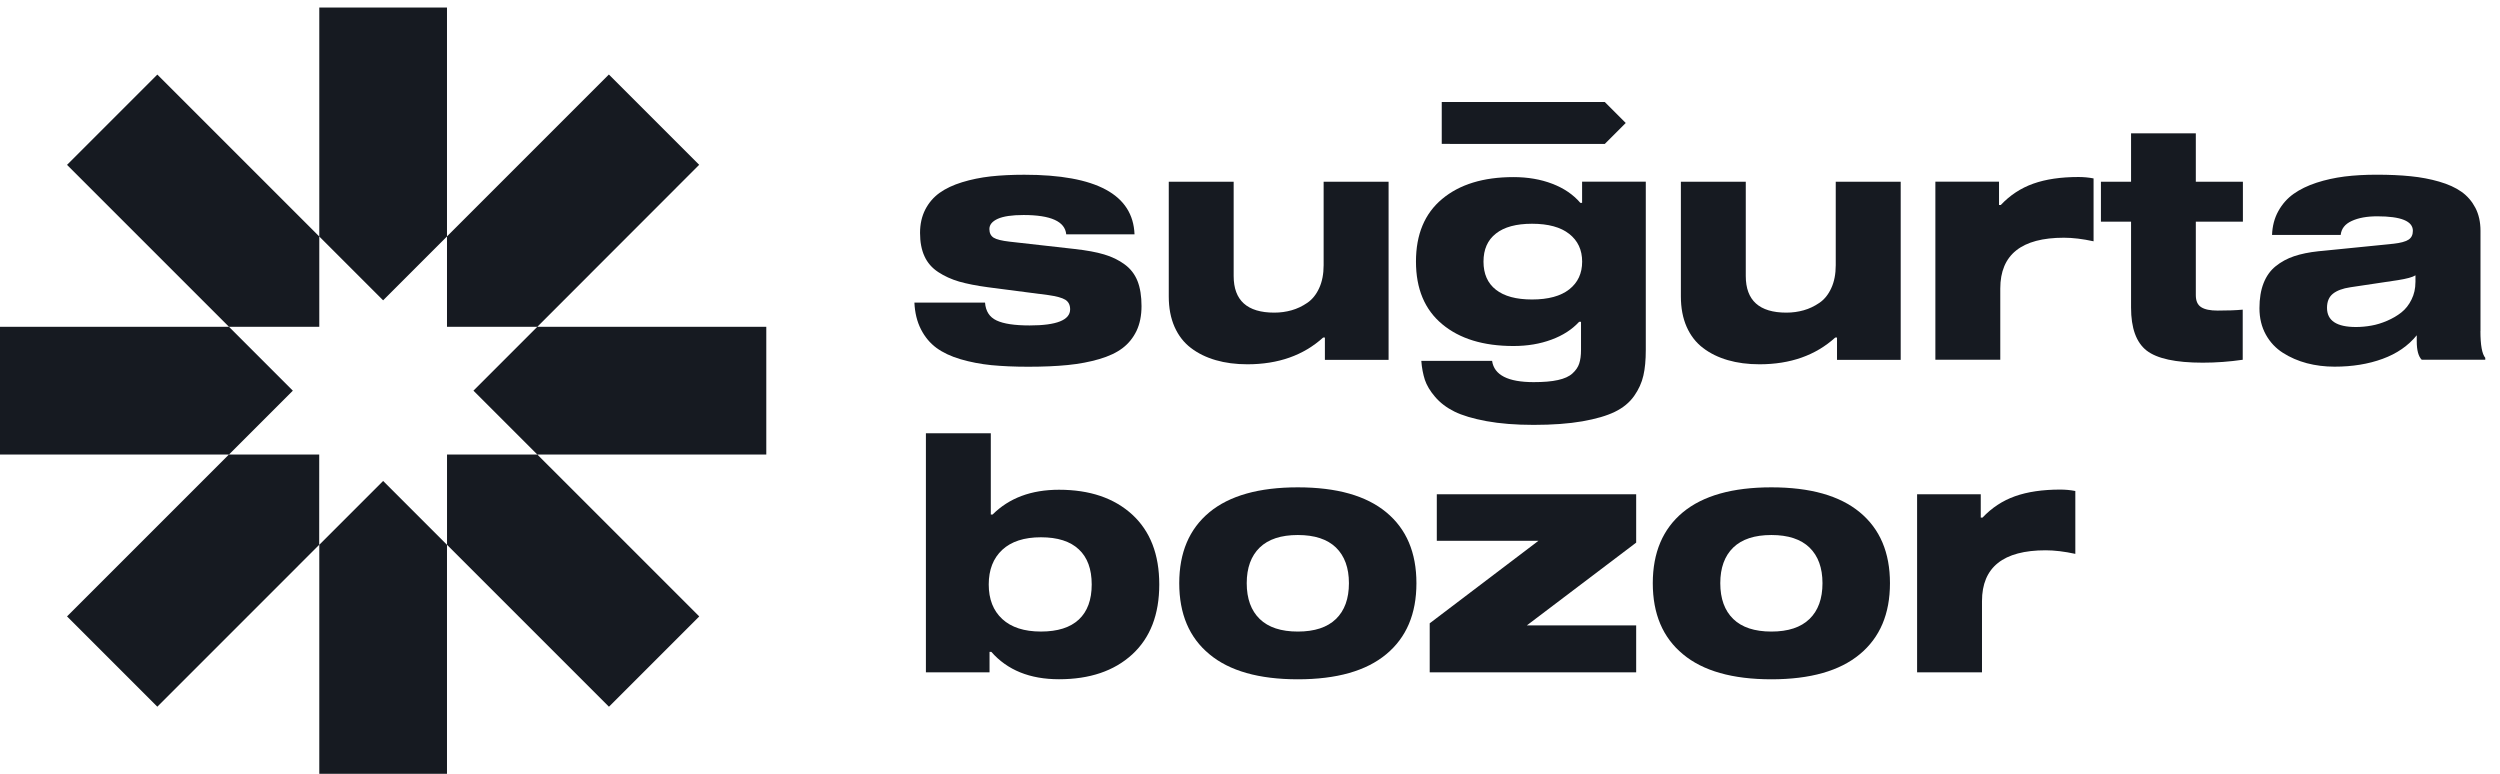 <svg width="168" height="52" viewBox="0 0 168 52" fill="none" xmlns="http://www.w3.org/2000/svg">
<path fill-rule="evenodd" clip-rule="evenodd" d="M25.746 32.319L30.038 36.611V52H21.456V36.611L25.748 32.319H25.746ZM31.816 26.252L36.106 21.96H30.038V15.89L25.746 20.182L21.456 15.892V21.962H15.389L19.679 26.254L15.387 30.546H21.452L21.45 36.611L10.572 47.49L4.504 41.422L15.381 30.546H0V21.963H15.389L4.504 11.079L10.572 5.011L21.456 15.894V0.505H30.038V15.886L40.917 5.007L46.985 11.075L36.106 21.962H51.495V30.544H36.108L31.816 26.252ZM46.989 41.424L40.921 47.492L30.04 36.611V30.544H36.108L46.989 41.424Z" fill="#161A21"/>
<path d="M71.651 15.751C71.574 14.883 70.617 14.449 68.782 14.449C68.001 14.449 67.424 14.535 67.048 14.705C66.675 14.876 66.487 15.103 66.487 15.393C66.487 15.658 66.582 15.85 66.773 15.973C66.965 16.092 67.32 16.179 67.841 16.239L72.236 16.734C73.016 16.823 73.67 16.94 74.192 17.097C74.717 17.251 75.174 17.473 75.575 17.767C75.971 18.056 76.258 18.428 76.441 18.886C76.621 19.344 76.71 19.907 76.71 20.569C76.71 21.205 76.599 21.759 76.377 22.229C76.151 22.699 75.838 23.087 75.434 23.394C75.028 23.701 74.507 23.945 73.863 24.133C73.219 24.322 72.517 24.454 71.754 24.53C70.993 24.607 70.106 24.645 69.097 24.645C68.166 24.645 67.337 24.607 66.616 24.538C65.895 24.464 65.207 24.333 64.553 24.141C63.899 23.949 63.36 23.693 62.926 23.376C62.498 23.059 62.15 22.645 61.888 22.13C61.627 21.619 61.478 21.016 61.448 20.333H66.194C66.236 20.909 66.493 21.312 66.967 21.534C67.44 21.759 68.183 21.87 69.192 21.87C71.003 21.87 71.913 21.508 71.913 20.786C71.913 20.491 71.802 20.277 71.588 20.142C71.37 20.01 70.995 19.907 70.46 19.831L66.386 19.302C65.621 19.199 64.977 19.072 64.452 18.922C63.931 18.769 63.461 18.555 63.047 18.282C62.629 18.008 62.322 17.654 62.126 17.222C61.926 16.79 61.827 16.265 61.827 15.65C61.827 15.058 61.946 14.539 62.177 14.083C62.413 13.625 62.736 13.251 63.142 12.959C63.549 12.668 64.056 12.43 64.654 12.246C65.253 12.062 65.893 11.931 66.569 11.854C67.248 11.78 68.003 11.743 68.835 11.743C73.67 11.743 76.139 13.076 76.24 15.749H71.649L71.651 15.751Z" fill="#161A21"/>
<path d="M89.033 24.177V22.683H88.914C87.595 23.88 85.898 24.48 83.824 24.48C83.043 24.48 82.338 24.387 81.701 24.203C81.065 24.019 80.511 23.749 80.035 23.387C79.557 23.024 79.189 22.55 78.929 21.964C78.67 21.375 78.541 20.696 78.541 19.923V12.213H82.902V18.55C82.902 20.186 83.812 21.009 85.631 21.009C86.045 21.009 86.433 20.953 86.796 20.85C87.163 20.747 87.513 20.581 87.85 20.351C88.183 20.125 88.453 19.792 88.649 19.36C88.849 18.928 88.948 18.413 88.948 17.822V12.214H93.313V24.181H89.033V24.177Z" fill="#161A21"/>
<path d="M106.321 12.21H110.597V23.515C110.597 24.189 110.546 24.762 110.435 25.237C110.328 25.715 110.12 26.173 109.811 26.613C109.5 27.052 109.068 27.407 108.521 27.673C107.97 27.942 107.243 28.152 106.333 28.313C105.423 28.471 104.334 28.552 103.061 28.552C101.849 28.552 100.793 28.467 99.889 28.301C98.987 28.134 98.27 27.92 97.737 27.657C97.208 27.395 96.776 27.064 96.439 26.67C96.102 26.278 95.874 25.893 95.751 25.525C95.631 25.152 95.547 24.726 95.512 24.252H100.269C100.406 25.202 101.337 25.679 103.059 25.679C103.725 25.679 104.268 25.636 104.696 25.538C105.122 25.445 105.447 25.299 105.669 25.095C105.895 24.89 106.046 24.669 106.123 24.429C106.204 24.185 106.244 23.882 106.244 23.511V21.627H106.115C105.645 22.14 105.029 22.54 104.258 22.824C103.493 23.109 102.643 23.252 101.704 23.252C99.681 23.252 98.086 22.764 96.913 21.783C95.738 20.805 95.153 19.404 95.153 17.577C95.153 15.75 95.738 14.347 96.913 13.37C98.084 12.391 99.681 11.901 101.704 11.901C102.665 11.901 103.533 12.05 104.314 12.349C105.095 12.648 105.723 13.076 106.198 13.631H106.317V12.205L106.321 12.21ZM102.952 20.125C104.042 20.125 104.879 19.899 105.455 19.445C106.032 18.991 106.321 18.369 106.321 17.582C106.321 16.796 106.032 16.174 105.455 15.72C104.879 15.264 104.042 15.036 102.952 15.036C101.892 15.036 101.082 15.254 100.527 15.694C99.968 16.13 99.691 16.758 99.691 17.582C99.691 18.403 99.968 19.035 100.527 19.471C101.082 19.907 101.89 20.125 102.952 20.125Z" fill="#161A21"/>
<path d="M123.447 24.177V22.683H123.328C122.009 23.88 120.312 24.48 118.238 24.48C117.457 24.48 116.752 24.387 116.115 24.203C115.479 24.019 114.925 23.749 114.449 23.387C113.971 23.024 113.603 22.55 113.343 21.964C113.084 21.375 112.955 20.696 112.955 19.923V12.213H117.316V18.55C117.316 20.186 118.226 21.009 120.045 21.009C120.459 21.009 120.847 20.953 121.21 20.85C121.577 20.747 121.927 20.581 122.264 20.351C122.597 20.125 122.867 19.792 123.063 19.36C123.263 18.928 123.362 18.413 123.362 17.822V12.214H127.727V24.181H123.447V24.177Z" fill="#161A21"/>
<path d="M130.057 12.21H134.334V13.777H134.452C135.067 13.123 135.794 12.642 136.634 12.343C137.476 12.043 138.489 11.895 139.672 11.895C140.013 11.895 140.352 11.925 140.688 11.99V16.215C139.953 16.056 139.291 15.975 138.697 15.975C135.848 15.975 134.419 17.114 134.419 19.387V24.175H130.057V12.208V12.21Z" fill="#161A21"/>
<path d="M149.021 20.871C149.687 20.871 150.248 20.853 150.711 20.808V24.176C149.824 24.305 148.926 24.372 148.024 24.372C146.205 24.372 144.949 24.099 144.25 23.556C143.554 23.009 143.207 22.048 143.207 20.669V14.895H141.182V12.212H143.207V8.962H147.559V12.212H150.723V14.895H147.559V19.833C147.559 20.225 147.68 20.495 147.925 20.645C148.165 20.798 148.532 20.871 149.023 20.871H149.021Z" fill="#161A21"/>
<path d="M166.685 22.247C166.685 23.186 166.792 23.788 167.01 24.046V24.175H162.739C162.517 23.949 162.406 23.539 162.406 22.94V22.53C161.834 23.235 161.069 23.765 160.108 24.115C159.151 24.466 158.075 24.64 156.88 24.64C156.234 24.64 155.612 24.563 155.023 24.409C154.435 24.254 153.9 24.02 153.416 23.713C152.933 23.406 152.546 22.996 152.263 22.483C151.977 21.965 151.835 21.373 151.835 20.707C151.835 20.061 151.928 19.498 152.112 19.029C152.297 18.559 152.566 18.178 152.929 17.887C153.291 17.596 153.701 17.374 154.163 17.218C154.625 17.063 155.168 16.952 155.79 16.885L160.859 16.377C161.315 16.326 161.644 16.237 161.842 16.112C162.046 15.987 162.145 15.783 162.145 15.509C162.145 14.859 161.346 14.536 159.753 14.536C159.058 14.536 158.489 14.639 158.033 14.85C157.581 15.056 157.338 15.371 157.294 15.789H152.681C152.703 15.19 152.843 14.657 153.103 14.188C153.363 13.718 153.705 13.33 154.131 13.027C154.559 12.723 155.071 12.476 155.669 12.279C156.268 12.083 156.9 11.947 157.562 11.861C158.219 11.78 158.937 11.74 159.71 11.74C160.564 11.74 161.324 11.774 162.002 11.844C162.674 11.911 163.314 12.032 163.914 12.206C164.513 12.38 165.012 12.604 165.409 12.886C165.807 13.167 166.118 13.53 166.348 13.97C166.574 14.41 166.689 14.923 166.689 15.507V22.243L166.685 22.247ZM162.319 18.967V18.502C162.131 18.624 161.739 18.731 161.14 18.826L157.946 19.304C157.425 19.381 157.032 19.53 156.771 19.74C156.505 19.954 156.375 20.269 156.375 20.689C156.375 21.547 157.025 21.975 158.322 21.975C158.655 21.975 158.994 21.945 159.347 21.882C159.698 21.823 160.052 21.712 160.415 21.557C160.774 21.402 161.095 21.216 161.372 20.996C161.649 20.778 161.879 20.489 162.052 20.134C162.23 19.78 162.317 19.391 162.317 18.965L162.319 18.967Z" fill="#161A21"/>
<path d="M66.701 34.578C67.812 33.466 69.303 32.911 71.163 32.911C73.23 32.911 74.867 33.466 76.084 34.578C77.296 35.691 77.903 37.255 77.903 39.276C77.903 41.299 77.296 42.864 76.084 43.978C74.867 45.092 73.23 45.645 71.163 45.645C69.207 45.645 67.692 45.03 66.616 43.804H66.497V45.179H62.221V29.116H66.582V34.576H66.701V34.578ZM69.951 42.44C71.07 42.44 71.92 42.171 72.497 41.634C73.073 41.095 73.363 40.31 73.363 39.276C73.363 38.245 73.076 37.457 72.497 36.918C71.92 36.375 71.07 36.105 69.951 36.105C68.827 36.105 67.957 36.387 67.353 36.947C66.746 37.512 66.443 38.289 66.443 39.276C66.443 40.267 66.746 41.039 67.353 41.6C67.959 42.159 68.827 42.44 69.951 42.44Z" fill="#161A21"/>
<path d="M81.266 34.427C82.619 33.308 84.601 32.749 87.214 32.749C89.828 32.749 91.81 33.308 93.159 34.427C94.513 35.547 95.184 37.134 95.184 39.193C95.184 41.252 94.51 42.841 93.159 43.962C91.81 45.086 89.828 45.649 87.214 45.649C84.601 45.649 82.619 45.088 81.27 43.962C79.916 42.843 79.245 41.254 79.245 39.193C79.245 37.134 79.918 35.547 81.268 34.427H81.266ZM84.652 41.595C85.233 42.159 86.087 42.441 87.214 42.441C88.342 42.441 89.196 42.159 89.777 41.595C90.357 41.034 90.648 40.231 90.648 39.191C90.648 38.159 90.357 37.36 89.777 36.795C89.196 36.234 88.342 35.953 87.214 35.953C86.087 35.953 85.233 36.234 84.652 36.795C84.072 37.36 83.78 38.159 83.78 39.191C83.78 40.229 84.072 41.032 84.652 41.595Z" fill="#161A21"/>
<path d="M109.951 45.181H96.076V41.886L103.384 36.341H96.553V33.215H109.951V36.464L102.605 42.026H109.951V45.181Z" fill="#161A21"/>
<path d="M113.088 34.427C114.441 33.308 116.423 32.749 119.037 32.749C121.65 32.749 123.632 33.308 124.981 34.427C126.335 35.547 127.006 37.134 127.006 39.193C127.006 41.252 126.333 42.841 124.981 43.962C123.632 45.086 121.65 45.649 119.037 45.649C116.423 45.649 114.441 45.088 113.092 43.962C111.739 42.843 111.067 41.254 111.067 39.193C111.067 37.134 111.741 35.547 113.088 34.427ZM116.474 41.595C117.055 42.159 117.909 42.441 119.037 42.441C120.164 42.441 121.018 42.159 121.599 41.595C122.179 41.034 122.471 40.231 122.471 39.191C122.471 38.159 122.179 37.36 121.599 36.795C121.018 36.234 120.164 35.953 119.037 35.953C117.909 35.953 117.055 36.234 116.474 36.795C115.894 37.36 115.603 38.159 115.603 39.191C115.603 40.229 115.894 41.032 116.474 41.595Z" fill="#161A21"/>
<path d="M128.829 33.215H133.107V34.782H133.226C133.84 34.129 134.568 33.647 135.408 33.348C136.25 33.049 137.264 32.9 138.445 32.9C138.786 32.9 139.125 32.93 139.462 32.995V37.22C138.727 37.061 138.065 36.98 137.469 36.98C134.619 36.98 133.19 38.12 133.19 40.392V45.18H128.829V33.213V33.215Z" fill="#161A21"/>
<path fill-rule="evenodd" clip-rule="evenodd" d="M96.885 9.67V6.856H107.843L109.249 8.265L107.843 9.672L96.885 9.67Z" fill="#161A21"/>
</svg>
